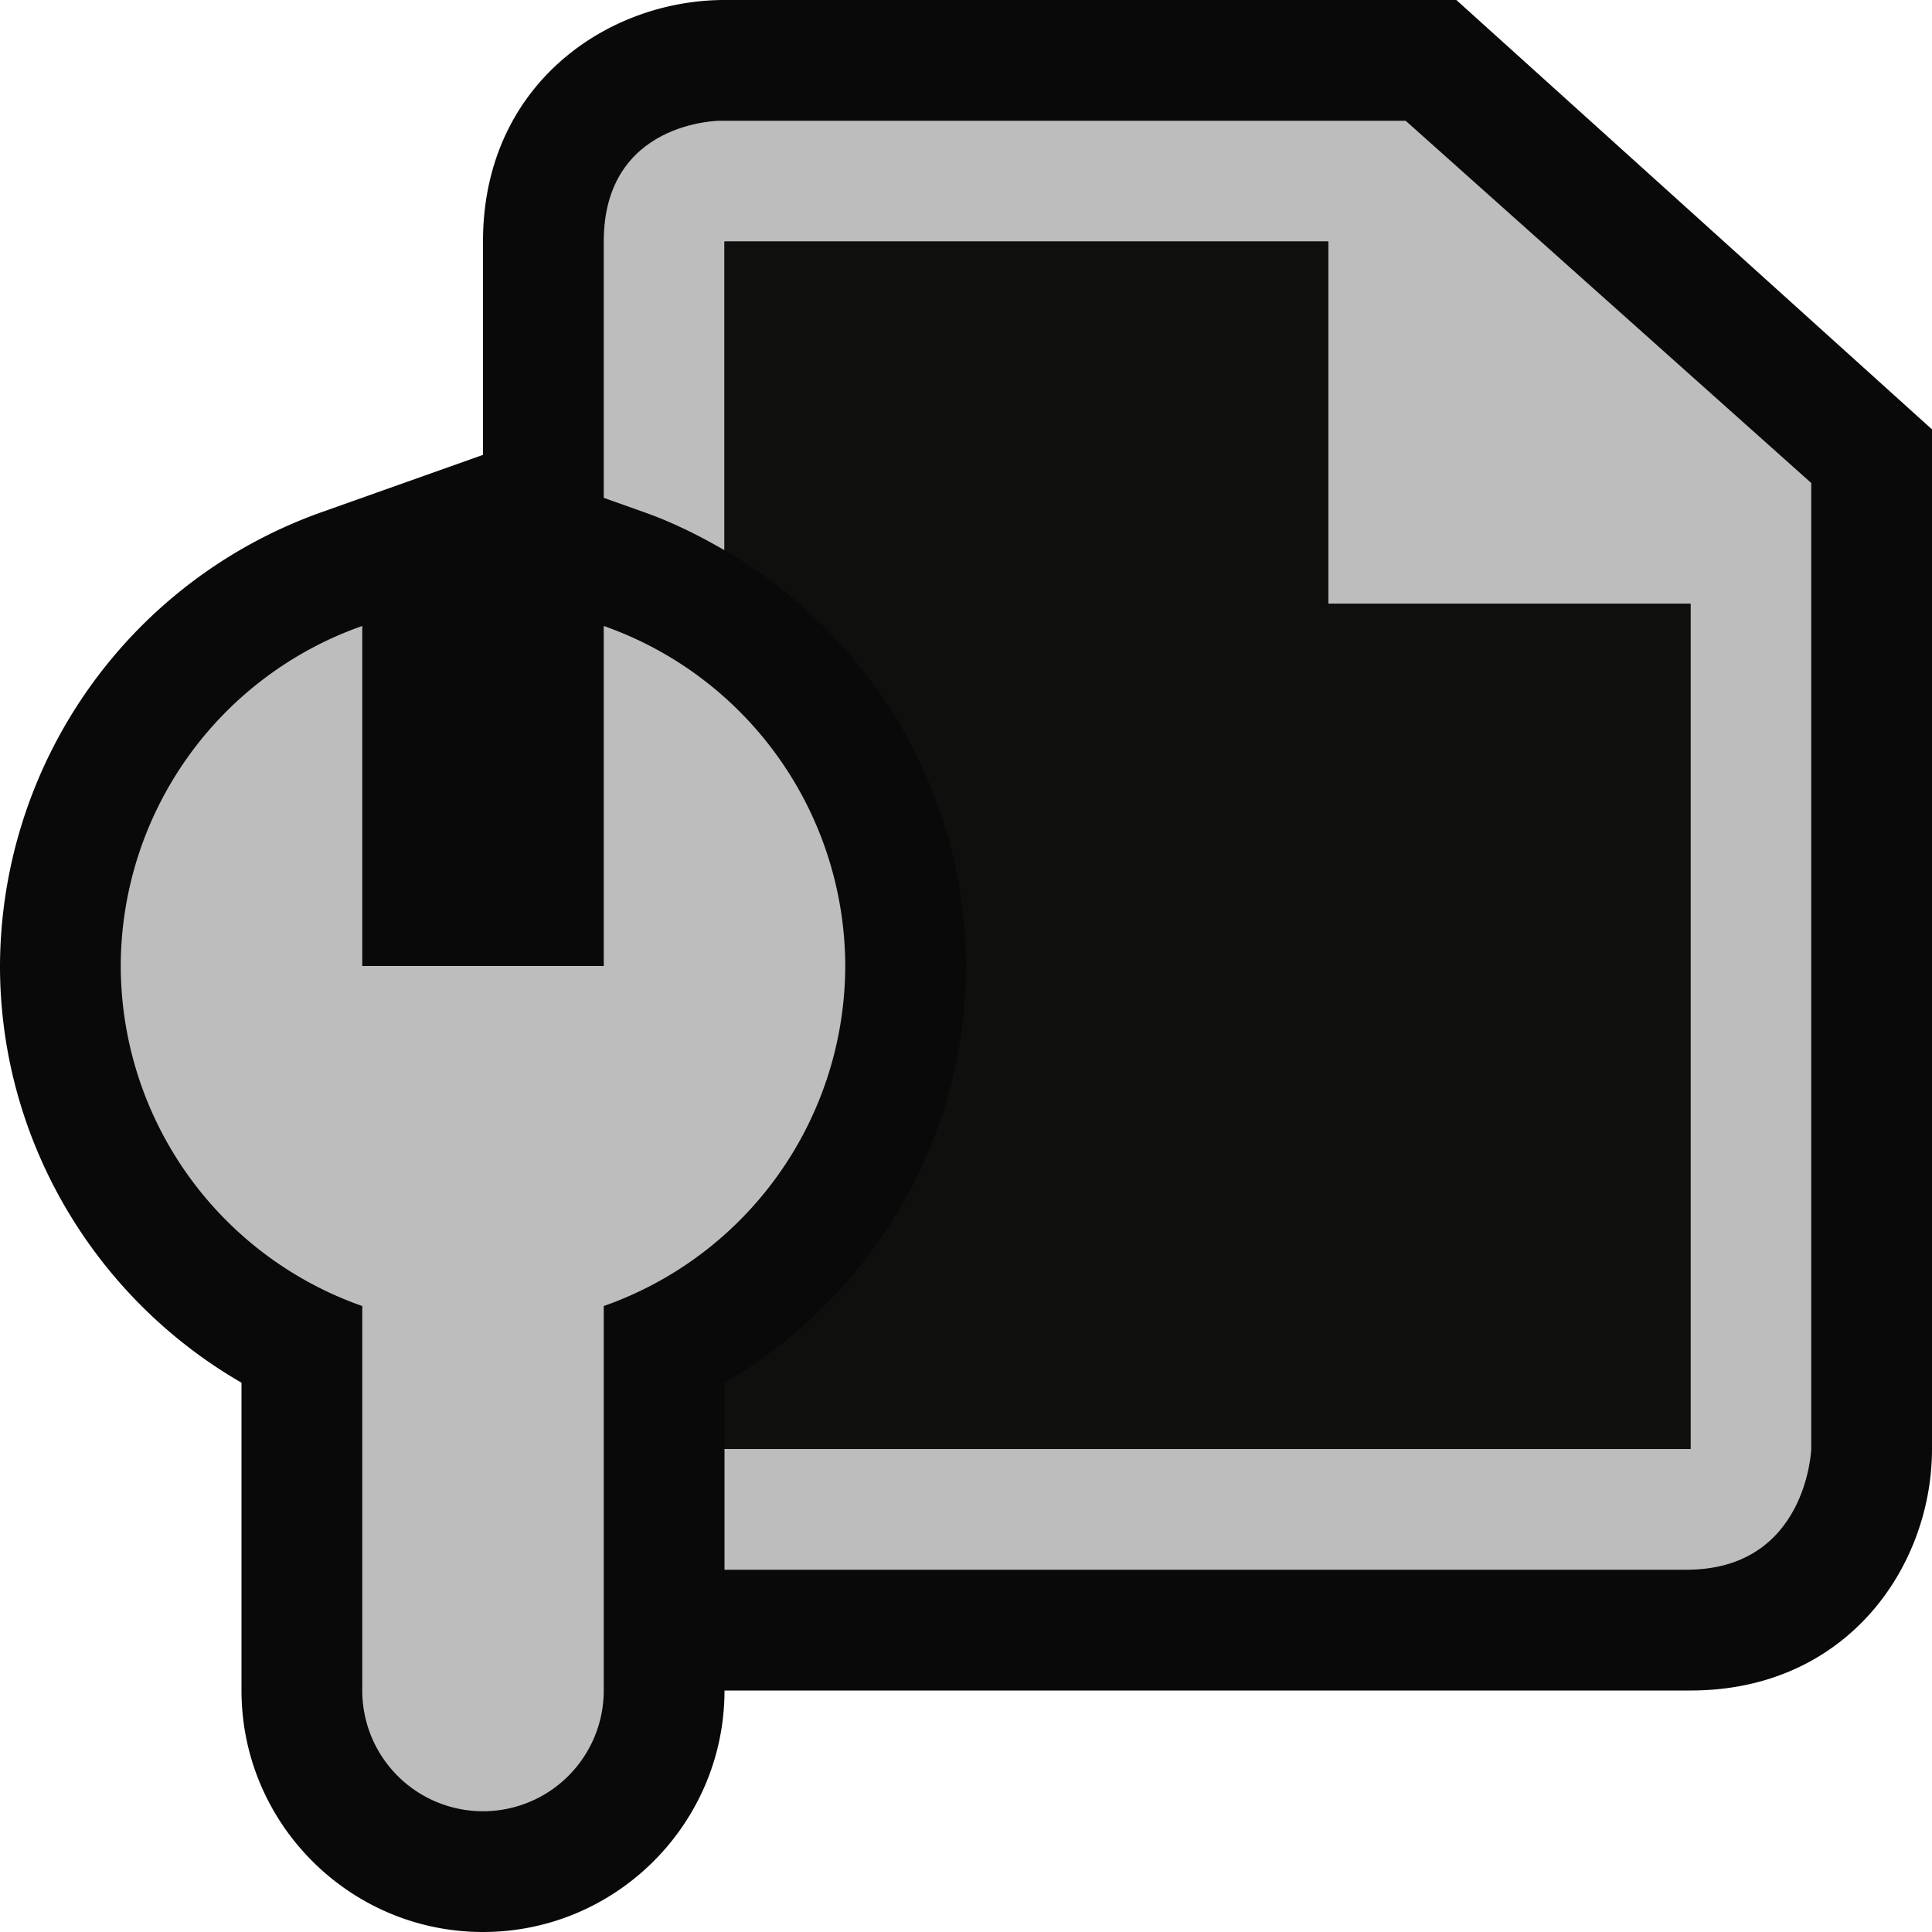 <svg xmlns="http://www.w3.org/2000/svg" viewBox="0 0 16 16"><style>.st0{opacity:0}.st0,.st1{fill:#090909}.st2{fill:#bdbdbd}.st3{fill:#0f100e}</style><g id="outline"><path class="st0" d="M0 0h16v16H0z"/><path class="st1" d="M12.061 0H6c-.97 0-2 .701-2 2v1.767l-1.335.474A4.003 4.003 0 0 0 0 8c0 1.436.78 2.746 2 3.451V14c0 1.102.897 2 2 2s2-.898 2-2h8c1.299 0 2-1.03 2-2V3.556L12.061 0z"/></g><g id="icon_x5F_bg"><path class="st2" d="M11.641 1H5.964S5 1 5 2v2.123l.335.119c.235.083.455.193.665.315V2h5v3h3v7H6v1h7.965c1 0 1.035-1 1.035-1V4l-3.359-3z"/><path class="st2" d="M5 5.184V8H3V5.184A2.99 2.99 0 0 0 1 8a2.99 2.99 0 0 0 2 2.816V14a1 1 0 1 0 2 0v-3.184A2.992 2.992 0 0 0 7 8a2.992 2.992 0 0 0-2-2.816z"/></g><path class="st3" d="M11 5V2H6v2.557C7.217 5.264 8 6.567 8 8c0 1.435-.78 2.745-2 3.451V12h8V5h-3z" id="icon_x5F_fg"/></svg>